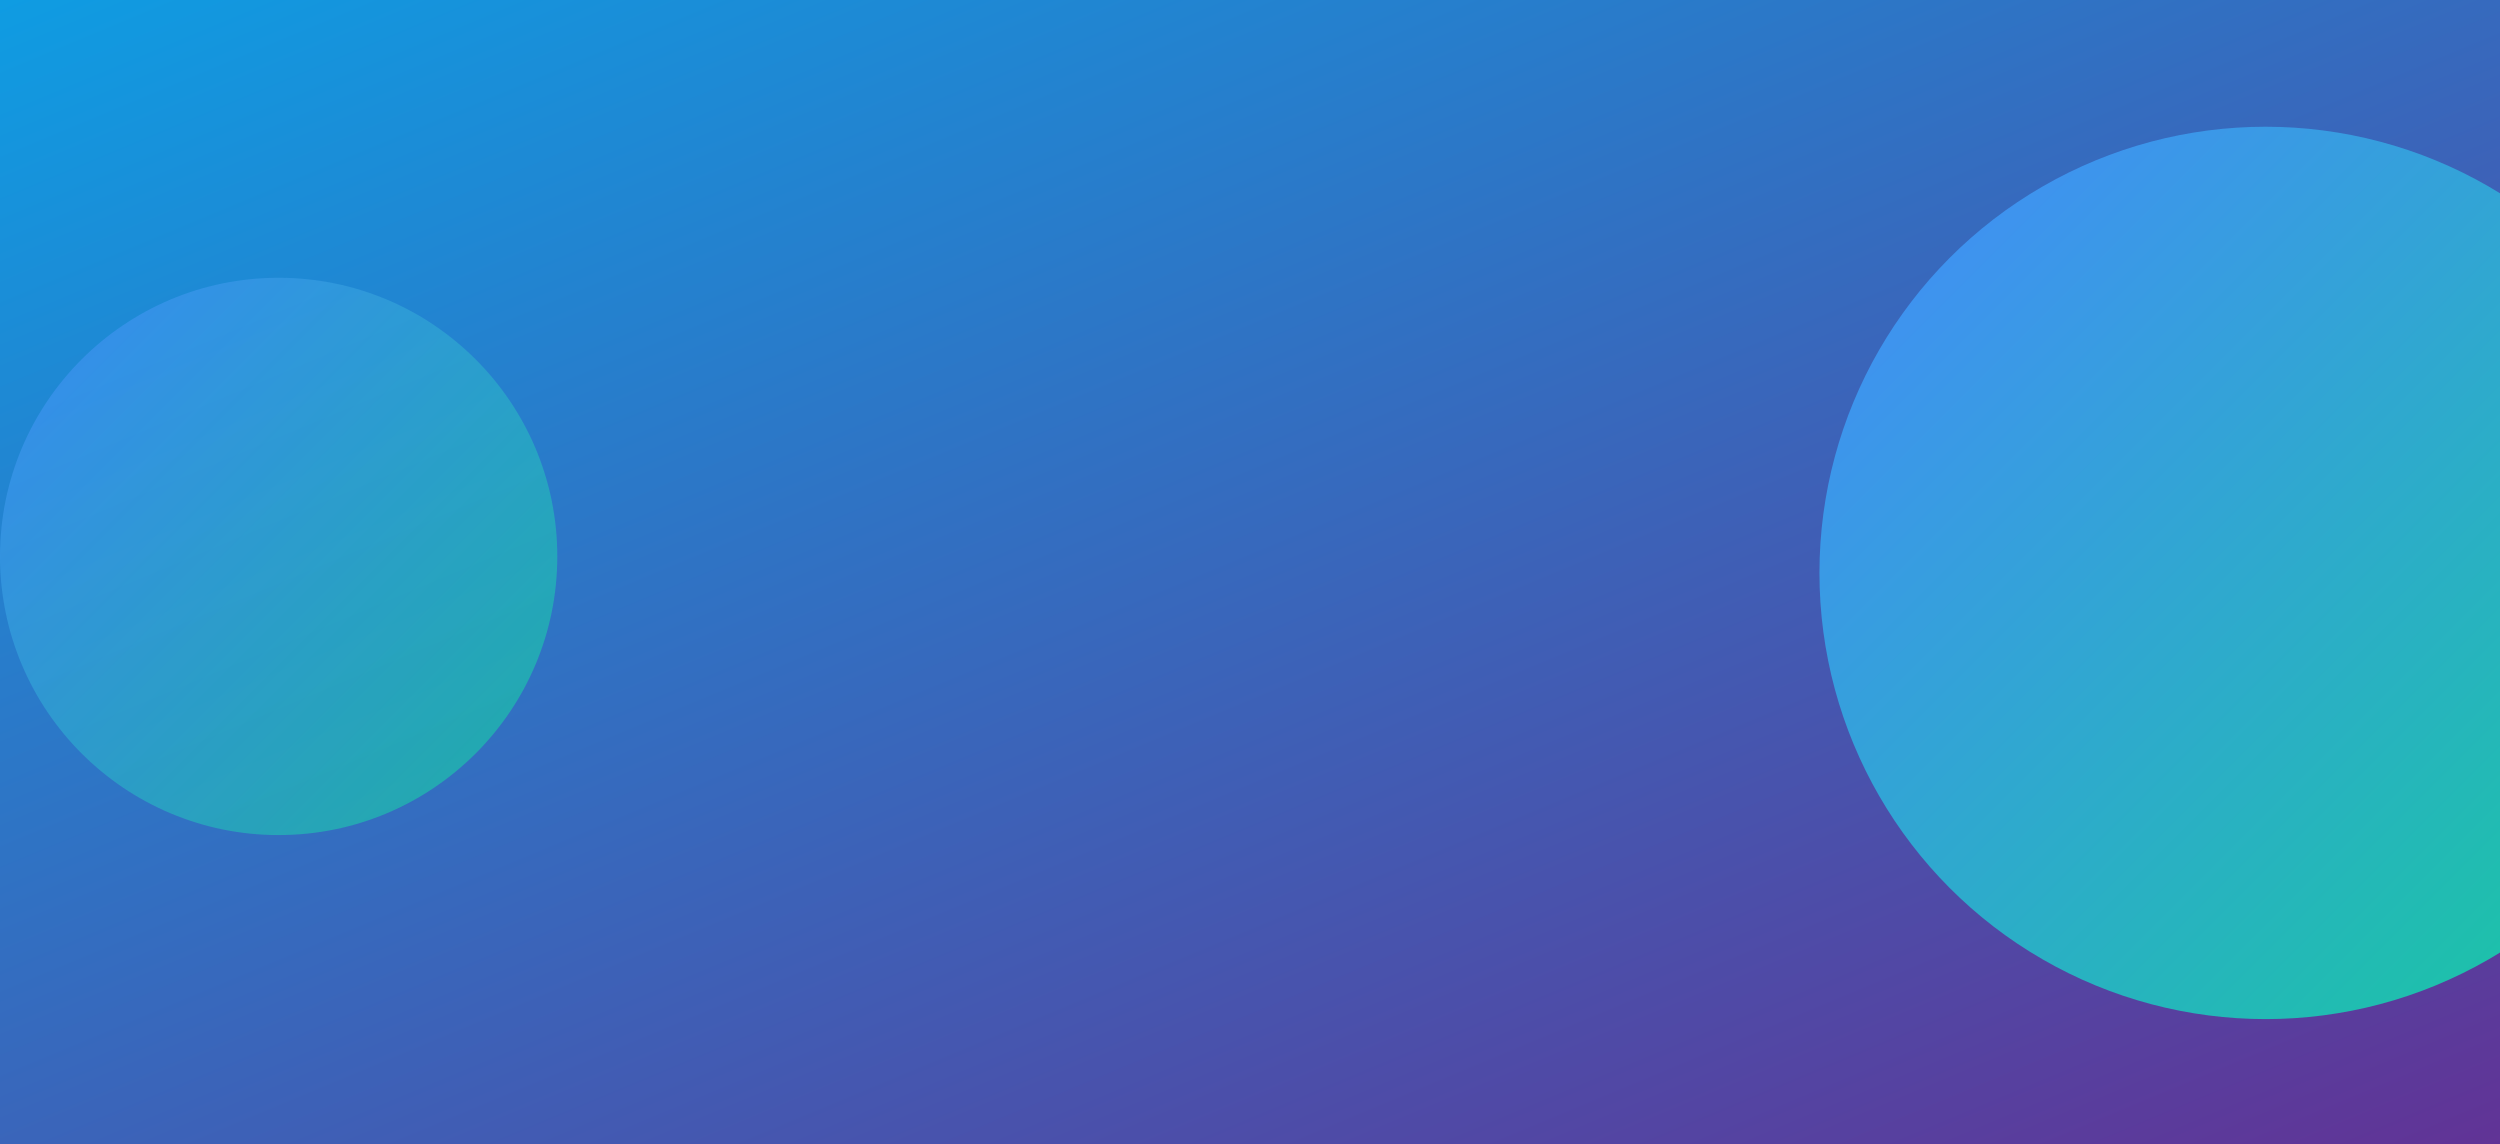 <svg width="1440" height="659" viewBox="0 0 1440 659" fill="none" xmlns="http://www.w3.org/2000/svg">
<g clip-path="url(#clip0_398_9279)">
<rect width="1440" height="659" fill="url(#paint0_linear_398_9279)"/>
<g opacity="0.7" filter="url(#filter0_f_398_9279)">
<circle cx="160.5" cy="320.5" r="160.5" fill="url(#paint1_linear_398_9279)" fill-opacity="0.99"/>
</g>
<g filter="url(#filter1_f_398_9279)">
<circle cx="1305" cy="330" r="257" fill="url(#paint2_linear_398_9279)" fill-opacity="0.99"/>
</g>
</g>
<defs>
<filter id="filter0_f_398_9279" x="-52" y="108" width="425" height="425" filterUnits="userSpaceOnUse" color-interpolation-filters="sRGB">
<feFlood flood-opacity="0" result="BackgroundImageFix"/>
<feBlend mode="normal" in="SourceGraphic" in2="BackgroundImageFix" result="shape"/>
<feGaussianBlur stdDeviation="26" result="effect1_foregroundBlur_398_9279"/>
</filter>
<filter id="filter1_f_398_9279" x="968" y="-7" width="674" height="674" filterUnits="userSpaceOnUse" color-interpolation-filters="sRGB">
<feFlood flood-opacity="0" result="BackgroundImageFix"/>
<feBlend mode="normal" in="SourceGraphic" in2="BackgroundImageFix" result="shape"/>
<feGaussianBlur stdDeviation="40" result="effect1_foregroundBlur_398_9279"/>
</filter>
<linearGradient id="paint0_linear_398_9279" x1="0" y1="0" x2="470.499" y2="1127.19" gradientUnits="userSpaceOnUse">
<stop stop-color="#0F9CE2"/>
<stop offset="1" stop-color="#652E92"/>
</linearGradient>
<linearGradient id="paint1_linear_398_9279" x1="0" y1="160" x2="321" y2="481" gradientUnits="userSpaceOnUse">
<stop stop-color="#458AFE"/>
<stop offset="1" stop-color="#16CB9C"/>
</linearGradient>
<linearGradient id="paint2_linear_398_9279" x1="1048" y1="73" x2="1562" y2="587" gradientUnits="userSpaceOnUse">
<stop stop-color="#458AFE"/>
<stop offset="1" stop-color="#16CB9C"/>
</linearGradient>
<clipPath id="clip0_398_9279">
<rect width="1440" height="659" fill="white"/>
</clipPath>
</defs>
</svg>
